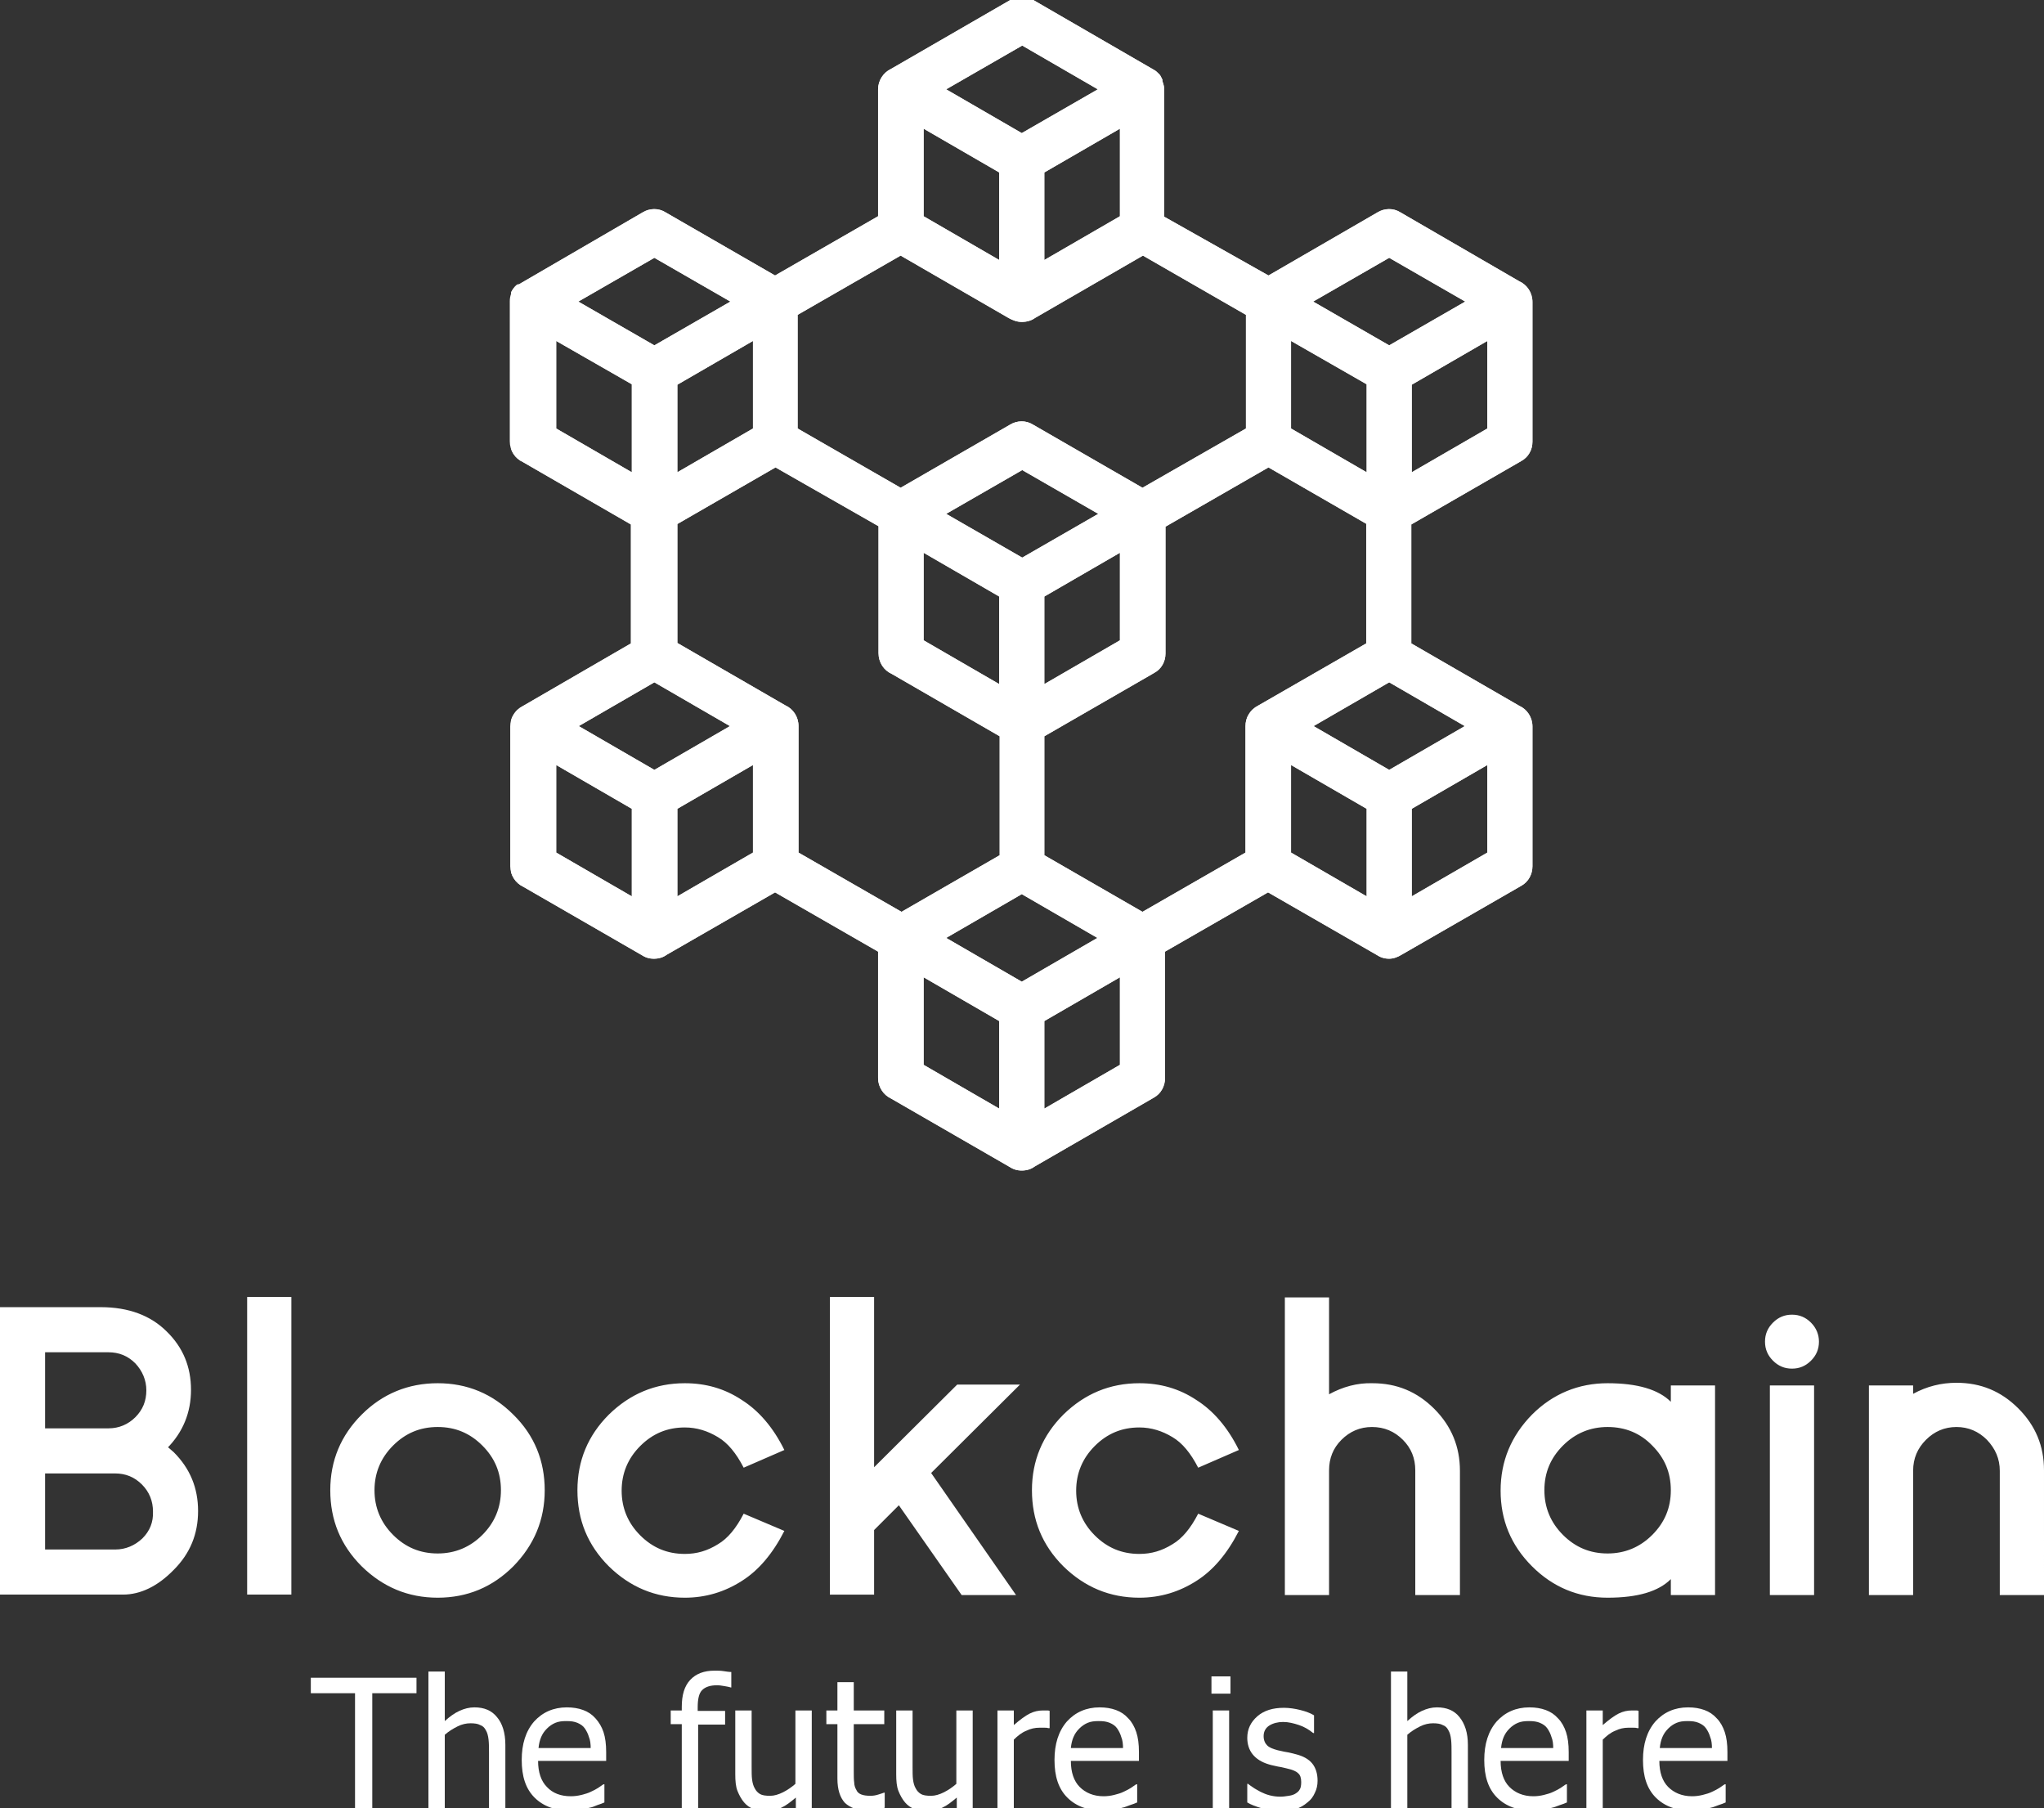 <?xml version="1.0" encoding="utf-8"?>
<!-- Generator: Adobe Illustrator 25.2.1, SVG Export Plug-In . SVG Version: 6.00 Build 0)  -->
<svg version="1.1" id="Layer_1" xmlns="http://www.w3.org/2000/svg" xmlns:xlink="http://www.w3.org/1999/xlink" x="0px" y="0px"
	 viewBox="0 0 462.3 408.9" style="enable-background:new 0 0 462.3 408.9;" xml:space="preserve">
<rect x="0" y="0" width="462.3" height="408.9" fill="#333333" stroke="none"/>
<style type="text/css">
	.st0{fill:#FFFFFF;}
	.st1{clip-path:url(#SVGID_2_);fill:#FFFFFF;}
</style>
<g>
	<g>
		<path class="st0" d="M80.3,409v-26.1h-10v-3.5h23.9v3.5h-10V409H80.3z"/>
		<path class="st0" d="M114.3,409h-3.7v-12.7c0-1,0-2-0.1-2.9c-0.1-0.9-0.3-1.6-0.6-2.1c-0.3-0.6-0.7-1-1.3-1.2
			c-0.5-0.3-1.3-0.4-2.2-0.4c-0.9,0-1.9,0.2-2.9,0.7c-1,0.5-2,1.1-2.9,1.9V409h-3.7v-31h3.7v11.2c1.1-1,2.2-1.8,3.3-2.3
			c1.1-0.5,2.2-0.8,3.4-0.8c2.2,0,3.9,0.7,5.1,2.2c1.2,1.4,1.9,3.5,1.9,6.3V409z"/>
		<path class="st0" d="M129.2,409.5c-3.5,0-6.3-1-8.3-3c-2-2-2.9-4.8-2.9-8.5c0-3.6,0.9-6.5,2.8-8.7c1.9-2.1,4.4-3.2,7.4-3.2
			c1.4,0,2.6,0.2,3.7,0.6c1.1,0.4,2,1,2.8,1.9s1.4,1.9,1.8,3.1c0.4,1.2,0.6,2.7,0.6,4.5v2h-15.4c0,2.6,0.7,4.6,2,5.9
			c1.3,1.4,3.1,2.1,5.4,2.1c0.8,0,1.6-0.1,2.4-0.3c0.8-0.2,1.5-0.4,2.1-0.7c0.7-0.3,1.2-0.6,1.7-0.9c0.5-0.3,0.8-0.6,1.2-0.8h0.2
			v4.1c-0.4,0.2-1,0.4-1.6,0.6c-0.7,0.3-1.2,0.5-1.8,0.6c-0.7,0.2-1.4,0.4-2,0.5C130.9,409.4,130.2,409.5,129.2,409.5z M133.6,395.4
			c0-1-0.1-1.9-0.4-2.6c-0.2-0.7-0.5-1.3-0.9-1.9c-0.4-0.6-1-1-1.7-1.3c-0.7-0.3-1.5-0.4-2.5-0.4c-1,0-1.8,0.1-2.5,0.4
			c-0.7,0.3-1.3,0.7-1.9,1.3c-0.6,0.6-1,1.2-1.3,1.9s-0.5,1.5-0.6,2.5H133.6z"/>
		<path class="st0" d="M165.5,381.6h-0.2c-0.3-0.1-0.8-0.2-1.4-0.3c-0.6-0.1-1.2-0.2-1.7-0.2c-1.6,0-2.7,0.4-3.4,1.1
			c-0.7,0.7-1,2-1,3.9v0.8h6.2v3.1h-6.1V409h-3.7v-19.1h-2.5v-3.1h2.5V386c0-2.7,0.6-4.7,1.9-6.1c1.3-1.4,3.1-2.1,5.5-2.1
			c0.7,0,1.4,0,2,0.1c0.7,0.1,1.3,0.2,1.8,0.2V381.6z"/>
		<path class="st0" d="M183.7,409H180v-2.5c-1.2,1-2.2,1.8-3.3,2.3c-1,0.5-2.2,0.8-3.5,0.8c-1,0-1.9-0.2-2.7-0.5
			c-0.9-0.3-1.6-0.8-2.2-1.5s-1.1-1.6-1.5-2.6c-0.4-1-0.5-2.3-0.5-3.8v-14.4h3.7v12.7c0,1.2,0,2.2,0.1,2.9c0.1,0.8,0.3,1.5,0.6,2
			c0.3,0.6,0.7,1,1.2,1.3c0.5,0.3,1.3,0.4,2.3,0.4c0.9,0,1.9-0.3,2.9-0.8c1-0.5,2-1.2,2.8-1.9v-16.6h3.7V409z"/>
		<path class="st0" d="M195.9,409.4c-2,0-3.6-0.6-4.8-1.7c-1.1-1.2-1.7-3-1.7-5.5v-12.3h-2.5v-3.1h2.5v-6.4h3.7v6.4h6.9v3.1h-6.9
			v10.6c0,1.1,0,2,0.1,2.6c0,0.6,0.2,1.2,0.5,1.7c0.2,0.5,0.6,0.8,1.1,1c0.5,0.2,1.2,0.3,2.1,0.3c0.6,0,1.2-0.1,1.8-0.3
			c0.6-0.2,1-0.3,1.2-0.4h0.2v3.4c-0.7,0.2-1.4,0.4-2.1,0.5C197.1,409.4,196.5,409.4,195.9,409.4z"/>
		<path class="st0" d="M220.1,409h-3.7v-2.5c-1.2,1-2.2,1.8-3.3,2.3c-1,0.5-2.2,0.8-3.5,0.8c-1,0-1.9-0.2-2.7-0.5
			c-0.9-0.3-1.6-0.8-2.2-1.5s-1.1-1.6-1.5-2.6c-0.4-1-0.5-2.3-0.5-3.8v-14.4h3.7v12.7c0,1.2,0,2.2,0.1,2.9c0.1,0.8,0.3,1.5,0.6,2
			c0.3,0.6,0.7,1,1.2,1.3c0.5,0.3,1.3,0.4,2.3,0.4c0.9,0,1.9-0.3,2.9-0.8c1-0.5,2-1.2,2.8-1.9v-16.6h3.7V409z"/>
		<path class="st0" d="M237.3,390.8h-0.2c-0.3-0.1-0.6-0.1-0.9-0.1c-0.3,0-0.7,0-1.1,0c-1,0-2,0.2-3,0.7c-1,0.4-1.9,1.1-2.8,2V409
			h-3.7v-22.2h3.7v3.3c1.4-1.2,2.6-2.1,3.6-2.6c1-0.5,2-0.7,3-0.7c0.4,0,0.7,0,0.9,0c0.2,0,0.4,0,0.6,0.1V390.8z"/>
		<path class="st0" d="M249.7,409.5c-3.5,0-6.3-1-8.3-3c-2-2-2.9-4.8-2.9-8.5c0-3.6,0.9-6.5,2.8-8.7c1.9-2.1,4.4-3.2,7.4-3.2
			c1.4,0,2.6,0.2,3.7,0.6c1.1,0.4,2,1,2.8,1.9c0.8,0.8,1.4,1.9,1.8,3.1c0.4,1.2,0.6,2.7,0.6,4.5v2h-15.4c0,2.6,0.7,4.6,2,5.9
			s3.1,2.1,5.4,2.1c0.8,0,1.6-0.1,2.4-0.3c0.8-0.2,1.5-0.4,2.1-0.7c0.7-0.3,1.2-0.6,1.7-0.9c0.5-0.3,0.8-0.6,1.2-0.8h0.2v4.1
			c-0.4,0.2-1,0.4-1.6,0.6s-1.2,0.5-1.8,0.6c-0.7,0.2-1.4,0.4-2,0.5C251.3,409.4,250.6,409.5,249.7,409.5z M254,395.4
			c0-1-0.1-1.9-0.4-2.6c-0.2-0.7-0.5-1.3-0.9-1.9c-0.4-0.6-1-1-1.7-1.3c-0.7-0.3-1.5-0.4-2.5-0.4c-1,0-1.8,0.1-2.5,0.4
			s-1.3,0.7-1.9,1.3c-0.6,0.6-1,1.2-1.3,1.9c-0.3,0.7-0.5,1.5-0.6,2.5H254z"/>
		<path class="st0" d="M278.3,383H274v-3.9h4.3V383z M278,409h-3.7v-22.2h3.7V409z"/>
		<path class="st0" d="M289.5,409.5c-1.5,0-2.9-0.2-4.2-0.6c-1.3-0.4-2.4-0.8-3.2-1.3v-4.2h0.2c0.3,0.3,0.7,0.5,1.1,0.8s1,0.6,1.7,1
			c0.6,0.3,1.3,0.6,2.1,0.8s1.6,0.3,2.4,0.3c0.6,0,1.2-0.1,1.9-0.2c0.7-0.1,1.2-0.3,1.5-0.5c0.5-0.3,0.8-0.6,1-1
			c0.2-0.3,0.3-0.9,0.3-1.6c0-0.9-0.2-1.6-0.7-2c-0.5-0.5-1.3-0.8-2.6-1.1c-0.5-0.1-1.1-0.3-1.9-0.4c-0.8-0.2-1.5-0.3-2.1-0.5
			c-1.7-0.5-2.9-1.3-3.7-2.3c-0.8-1-1.2-2.3-1.2-3.7c0-2,0.8-3.6,2.3-4.9c1.5-1.3,3.5-1.9,6-1.9c1.2,0,2.5,0.2,3.7,0.5
			c1.2,0.3,2.3,0.7,3.1,1.2v4h-0.2c-1-0.8-2-1.4-3.2-1.8c-1.2-0.4-2.4-0.7-3.6-0.7c-1.2,0-2.3,0.3-3.1,0.8c-0.8,0.5-1.3,1.3-1.3,2.4
			c0,0.9,0.3,1.6,0.8,2.1c0.5,0.5,1.3,0.8,2.4,1.1c0.6,0.1,1.2,0.3,1.9,0.4s1.4,0.3,2.2,0.5c1.6,0.4,2.9,1.1,3.7,2.1
			c0.8,1,1.2,2.3,1.2,3.9c0,1-0.2,1.9-0.6,2.7c-0.4,0.9-0.9,1.6-1.7,2.2c-0.8,0.7-1.7,1.2-2.7,1.5
			C292.3,409.3,291.1,409.5,289.5,409.5z"/>
		<path class="st0" d="M332,409h-3.7v-12.7c0-1,0-2-0.1-2.9c-0.1-0.9-0.3-1.6-0.6-2.1c-0.3-0.6-0.7-1-1.3-1.2
			c-0.5-0.3-1.3-0.4-2.2-0.4c-0.9,0-1.9,0.2-2.9,0.7c-1,0.5-2,1.1-2.9,1.9V409h-3.7v-31h3.7v11.2c1.1-1,2.2-1.8,3.3-2.3
			c1.1-0.5,2.2-0.8,3.4-0.8c2.2,0,3.9,0.7,5.1,2.2s1.9,3.5,1.9,6.3V409z"/>
		<path class="st0" d="M346.9,409.5c-3.5,0-6.3-1-8.3-3c-2-2-2.9-4.8-2.9-8.5c0-3.6,0.9-6.5,2.8-8.7c1.9-2.1,4.4-3.2,7.4-3.2
			c1.4,0,2.6,0.2,3.7,0.6c1.1,0.4,2,1,2.8,1.9c0.8,0.8,1.4,1.9,1.8,3.1c0.4,1.2,0.6,2.7,0.6,4.5v2h-15.4c0,2.6,0.7,4.6,2,5.9
			s3.1,2.1,5.4,2.1c0.8,0,1.6-0.1,2.4-0.3c0.8-0.2,1.5-0.4,2.1-0.7c0.7-0.3,1.2-0.6,1.7-0.9c0.5-0.3,0.8-0.6,1.2-0.8h0.2v4.1
			c-0.4,0.2-1,0.4-1.6,0.6s-1.2,0.5-1.8,0.6c-0.7,0.2-1.4,0.4-2,0.5C348.5,409.4,347.8,409.5,346.9,409.5z M351.3,395.4
			c0-1-0.1-1.9-0.4-2.6c-0.2-0.7-0.5-1.3-0.9-1.9c-0.4-0.6-1-1-1.7-1.3c-0.7-0.3-1.5-0.4-2.5-0.4c-1,0-1.8,0.1-2.5,0.4
			s-1.3,0.7-1.9,1.3c-0.6,0.6-1,1.2-1.3,1.9c-0.3,0.7-0.5,1.5-0.6,2.5H351.3z"/>
		<path class="st0" d="M370.5,390.8h-0.2c-0.3-0.1-0.6-0.1-0.9-0.1c-0.3,0-0.7,0-1.1,0c-1,0-2,0.2-3,0.7c-1,0.4-1.9,1.1-2.8,2V409
			h-3.7v-22.2h3.7v3.3c1.4-1.2,2.6-2.1,3.6-2.6c1-0.5,2-0.7,3-0.7c0.4,0,0.7,0,0.9,0c0.2,0,0.4,0,0.6,0.1V390.8z"/>
		<path class="st0" d="M382.8,409.5c-3.5,0-6.3-1-8.3-3c-2-2-2.9-4.8-2.9-8.5c0-3.6,0.9-6.5,2.8-8.7c1.9-2.1,4.4-3.2,7.4-3.2
			c1.4,0,2.6,0.2,3.7,0.6c1.1,0.4,2,1,2.8,1.9c0.8,0.8,1.4,1.9,1.8,3.1c0.4,1.2,0.6,2.7,0.6,4.5v2h-15.4c0,2.6,0.7,4.6,2,5.9
			s3.1,2.1,5.4,2.1c0.8,0,1.6-0.1,2.4-0.3c0.8-0.2,1.5-0.4,2.1-0.7c0.7-0.3,1.2-0.6,1.7-0.9c0.5-0.3,0.8-0.6,1.2-0.8h0.2v4.1
			c-0.4,0.2-1,0.4-1.6,0.6s-1.2,0.5-1.8,0.6c-0.7,0.2-1.4,0.4-2,0.5C384.5,409.4,383.7,409.5,382.8,409.5z M387.2,395.4
			c0-1-0.1-1.9-0.4-2.6c-0.2-0.7-0.5-1.3-0.9-1.9c-0.4-0.6-1-1-1.7-1.3c-0.7-0.3-1.5-0.4-2.5-0.4c-1,0-1.8,0.1-2.5,0.4
			s-1.3,0.7-1.9,1.3c-0.6,0.6-1,1.2-1.3,1.9c-0.3,0.7-0.5,1.5-0.6,2.5H387.2z"/>
	</g>
	<path class="st0" d="M462.3,360.7h-10v-28.1c0-2.7-1-5-2.9-7c-1.9-1.9-4.2-2.9-6.9-2.9c-2.7,0-5,1-6.9,2.9c-1.9,1.9-2.9,4.2-2.9,7
		v28.1h-10v-47.4h10v1.9c3.1-1.7,6.4-2.5,9.8-2.5c5.5,0,10.1,1.9,14,5.8c3.9,3.9,5.8,8.5,5.8,14V360.7z M405.3,309.5
		c-1.7,0-3.1-0.6-4.3-1.8c-1.2-1.2-1.8-2.6-1.8-4.3c0-1.7,0.6-3.1,1.8-4.3c1.2-1.2,2.6-1.8,4.3-1.8c1.7,0,3.1,0.6,4.3,1.8
		c1.2,1.2,1.8,2.7,1.8,4.3c0,1.7-0.6,3.1-1.8,4.3C408.4,308.9,407,309.5,405.3,309.5z M400.3,313.3h10v47.4h-10V313.3z M363.6,361.3
		c-6.7,0-12.4-2.4-17.1-7.1c-4.8-4.8-7.1-10.5-7.1-17.1c0-6.7,2.4-12.4,7.1-17.2c4.7-4.7,10.5-7.1,17.1-7.1c6.7,0,11.5,1.4,14.3,4.2
		v-3.7h10v47.4h-10v-3.6C375.1,359.9,370.4,361.3,363.6,361.3z M363.6,322.7c-3.9,0-7.3,1.4-10.1,4.2c-2.8,2.8-4.2,6.1-4.2,10.1
		c0,3.9,1.4,7.3,4.2,10.1c2.8,2.8,6.1,4.2,10.1,4.2c3.9,0,7.3-1.4,10.1-4.2c2.8-2.8,4.2-6.1,4.2-10.1c0-4-1.4-7.3-4.2-10.1
		C371,324.1,367.6,322.7,363.6,322.7z M330.1,360.7h-10v-28.2c0-2.7-0.9-5-2.8-6.9c-1.9-1.9-4.2-2.9-7-2.9c-2.7,0-5,1-6.9,2.9
		c-1.9,1.9-2.8,4.2-2.8,6.9v28.2h-10v-67.3h10v21.9c3.1-1.7,6.4-2.6,9.8-2.5c5.5,0,10.1,1.9,14,5.8c3.9,3.9,5.8,8.6,5.8,14V360.7z
		 M280.2,346.2c-2.6,5.1-5.8,8.9-9.6,11.3c-3.9,2.5-8.2,3.8-12.9,3.8c-6.7,0-12.4-2.4-17.2-7.1c-4.8-4.8-7.1-10.5-7.1-17.2
		c0-6.7,2.4-12.4,7.1-17.1c4.8-4.7,10.5-7.1,17.2-7.1c4.7,0,9,1.2,12.9,3.8c3.8,2.4,7.1,6.2,9.6,11.3l-9.2,4
		c-1.7-3.3-3.6-5.6-5.8-6.9c-2.3-1.4-4.8-2.2-7.5-2.2c-4,0-7.3,1.4-10.1,4.2c-2.8,2.8-4.2,6.2-4.2,10.1c0,3.9,1.4,7.3,4.2,10.1
		c2.8,2.8,6.1,4.2,10.1,4.2c2.7,0,5.1-0.7,7.5-2.2c2.2-1.3,4.1-3.6,5.8-6.9L280.2,346.2z M229.8,360.7h-12.3l-14.2-20.3l-5.6,5.6
		v14.6h-10v-67.3h10v38.5l18.8-18.7h14.2l-20.1,20L229.8,360.7z M177.4,346.2c-2.6,5.1-5.8,8.9-9.6,11.3c-3.9,2.5-8.2,3.8-12.9,3.8
		c-6.7,0-12.4-2.4-17.2-7.1c-4.8-4.8-7.1-10.5-7.1-17.2c0-6.7,2.4-12.4,7.1-17.1c4.8-4.7,10.5-7.1,17.2-7.1c4.7,0,9,1.2,12.9,3.8
		c3.8,2.4,7.1,6.2,9.6,11.3l-9.2,4c-1.7-3.3-3.6-5.6-5.8-6.9c-2.3-1.4-4.8-2.2-7.5-2.2c-4,0-7.3,1.4-10.1,4.2
		c-2.8,2.8-4.2,6.2-4.2,10.1c0,3.9,1.4,7.3,4.2,10.1c2.8,2.8,6.1,4.2,10.1,4.2c2.7,0,5.1-0.7,7.5-2.2c2.2-1.3,4.1-3.6,5.8-6.9
		L177.4,346.2z M99,361.3c-6.7,0-12.4-2.4-17.2-7.1c-4.8-4.8-7.1-10.5-7.1-17.2c0-6.7,2.4-12.4,7.1-17.1c4.7-4.7,10.5-7.1,17.2-7.1
		c6.7,0,12.4,2.4,17.1,7.1c4.8,4.7,7.1,10.5,7.1,17.1c0,6.7-2.4,12.4-7.1,17.2C111.4,358.9,105.7,361.3,99,361.3z M99,322.7
		c-4,0-7.3,1.4-10.1,4.2c-2.8,2.8-4.2,6.2-4.2,10.1c0,3.9,1.4,7.3,4.2,10.1c2.8,2.8,6.1,4.2,10.1,4.2c3.9,0,7.3-1.4,10.1-4.2
		c2.8-2.8,4.2-6.2,4.2-10.1c0-4-1.4-7.3-4.2-10.1C106.3,324.1,103,322.7,99,322.7z M55.9,293.3h10v67.3h-10V293.3z M39.3,328.4
		c3.7,3.7,5.5,8.1,5.5,13.3c0,5.2-1.8,9.6-5.5,13.3c-3.6,3.7-7.5,5.6-11.5,5.6v0H0v-65h22.8c6.3,0,11.3,1.9,14.9,5.5
		c3.7,3.6,5.5,8,5.5,13.2c0,5.1-1.8,9.6-5.5,13.3c-0.8,0-0.9-0.3-0.3-0.8C37.8,327.1,38.4,327.6,39.3,328.4z M10.2,305.9V323h14.4
		c2.3,0,4.4-0.9,6-2.5c1.7-1.7,2.5-3.7,2.5-6.1c0-2.3-0.9-4.4-2.5-6.1c-1.7-1.7-3.7-2.5-6.1-2.5H10.2z M26.1,350.4
		c2.3,0,4.4-0.9,6.1-2.5c1.7-1.7,2.5-3.7,2.4-6.1c0-2.3-0.8-4.4-2.5-6.1c-1.7-1.7-3.7-2.5-6.1-2.5H10.2v17.2H26.1z"/>
	<g>
		<defs>
			<path id="SVGID_1_" d="M214,116.2l17.2,9.9l17.2-9.9l-17.2-9.9L214,116.2z M226,154.7v-19.8l-17.1-9.9v19.8L226,154.7z
				 M248.3,20.2l-17.1-9.9L214,20.2l17.1,9.9L248.3,20.2z M236.2,58.8l17.1-9.9V29.1L236.2,39V58.8z M208.9,48.9l17.1,9.9V39
				l-17.1-9.9V48.9z M236.2,250.7l17.1-9.9V221l-17.1,9.9V250.7z M208.9,221v19.8l17.1,9.9v-19.8L208.9,221z M231.1,202.2l-17.1,9.9
				l17.1,9.9l17.1-9.9L231.1,202.2z M319.3,202.7l17.1-9.9V173l-17.1,9.9V202.7z M292,173v19.8l17.1,9.9v-19.8L292,173z
				 M314.2,154.3l-17.1,9.9l17.1,9.9l17.1-9.9L314.2,154.3z M153.2,202.7l17.1-9.9V173l-17.1,9.9V202.7z M125.8,173v19.8l17.1,9.9
				v-19.8L125.8,173z M148,154.3l-17.1,9.9l17.1,9.9l17.1-9.9L148,154.3z M175.4,105.7l-22.2,12.8v26.9l24.4,14.1
				c1.8,0.8,3,2.6,3,4.7v28.6l23.3,13.4l22.2-12.8v-26.9l-24.4-14.1c-1.8-0.8-3-2.6-3-4.7v-28.7L175.4,105.7z M153.2,106.8l17.1-9.9
				V77.1l-17.1,9.9V106.8z M125.8,77.1v19.8l17.1,9.9V86.9L125.8,77.1z M148,58.3l-17.2,9.9l17.2,9.9l17.2-9.9L148,58.3z
				 M281.8,96.9V71.2l-23.3-13.4l-24.4,14.1c-0.8,0.6-1.9,0.9-3,0.9c-1.1,0-2.1-0.4-3-0.9l-24.4-14.1l-23.3,13.4v25.7l23.3,13.4
				L228.5,96c1.5-0.9,3.5-1,5.1,0l24.8,14.3L281.8,96.9z M309.1,118.5l-22.2-12.8l-23.3,13.4v28.7h0c0,1.8-0.9,3.5-2.6,4.4
				l-24.8,14.3v26.9l22.2,12.8l23.3-13.4v-28.6h0c0-0.9,0.2-1.8,0.7-2.6c0.5-0.9,1.3-1.6,2.1-2l24.5-14.1V118.5z M286.9,62.3
				L311.6,48c1.5-0.9,3.5-1,5.1,0l26.9,15.6c1.8,0.8,3,2.6,3,4.7v31.6h0c0,1.8-0.9,3.5-2.6,4.4l-24.8,14.3v26.9l24.4,14.1
				c1.8,0.8,3,2.6,3,4.7v31.6h0c0,1.8-0.9,3.5-2.5,4.4l-27.1,15.6c-0.8,0.5-1.8,0.9-2.8,0.9c-1.1,0-2-0.3-2.9-0.9l-24.5-14.1
				l-23.3,13.4v28.6h0c0,1.8-0.9,3.5-2.5,4.4L234,263.8c-0.8,0.6-1.8,0.9-2.9,0.9c-1.1,0-2-0.3-2.9-0.9l-26.7-15.4
				c-1.7-0.8-2.9-2.6-2.9-4.6v-28.6l-23.3-13.4l-24.5,14.1c-0.8,0.6-1.8,0.9-2.9,0.9c-1.1,0-2-0.3-2.9-0.9l-26.7-15.4
				c-1.7-0.8-2.9-2.6-2.9-4.6v-31.6h0c0-0.9,0.2-1.8,0.7-2.6c0.5-0.9,1.3-1.6,2.1-2l24.5-14.2v-26.9l-24.4-14.1
				c-1.8-0.8-3-2.6-3-4.7V68.2h0v0l0-0.1c0-0.6,0.1-1.1,0.3-1.7l0,0l0-0.1l0,0l0-0.1l0,0l0,0l0-0.1l0,0l0,0c0.3-0.6,0.7-1.2,1.3-1.7
				l0,0l0.1,0l0,0l0,0l0.1-0.1l0,0l0.1,0l0,0l0,0l0.1,0l0,0l0.1,0l0,0l0.1-0.1l0,0l0,0l0.1,0l0,0l0.1-0.1l0,0L145.4,48
				c1.5-0.9,3.5-1,5.1,0l24.8,14.3l23.3-13.4V20.2c0-2,1.2-3.8,2.9-4.6l27-15.6c1.7-1,3.6-0.9,5.2,0L261,15.8c0.4,0.2,0.7,0.5,1,0.8
				l0,0l0,0l0,0l0.1,0.1l0,0l0,0l0.1,0.1l0,0l0.1,0.1l0,0l0,0c0.1,0.1,0.1,0.2,0.2,0.3l0,0c0.1,0.2,0.2,0.4,0.3,0.6l0,0
				c0,0.1,0.1,0.1,0.1,0.2l0,0l0,0.1l0,0l0,0.1l0,0.1c0.2,0.6,0.4,1.2,0.4,1.8l0,0.1l0,0.1v0.1v0h0v28.6L286.9,62.3z M319.3,106.8
				l17.1-9.9V77.1l-17.1,9.9V106.8z M292,77.1v19.8l17.1,9.9V86.9L292,77.1z M314.2,58.3l-17.2,9.9l17.2,9.9l17.2-9.9L314.2,58.3z
				 M236.2,134.9v19.8l17.1-9.9V125L236.2,134.9z"/>
		</defs>
		<use xlink:href="#SVGID_1_"  style="overflow:visible;fill:#FFFFFF;"/>
		<clipPath id="SVGID_2_">
			<use xlink:href="#SVGID_1_"  style="overflow:visible;"/>
		</clipPath>
		<rect x="115.6" y="-0.9" class="st1" width="231.1" height="265.6"/>
	</g>
</g>
</svg>
